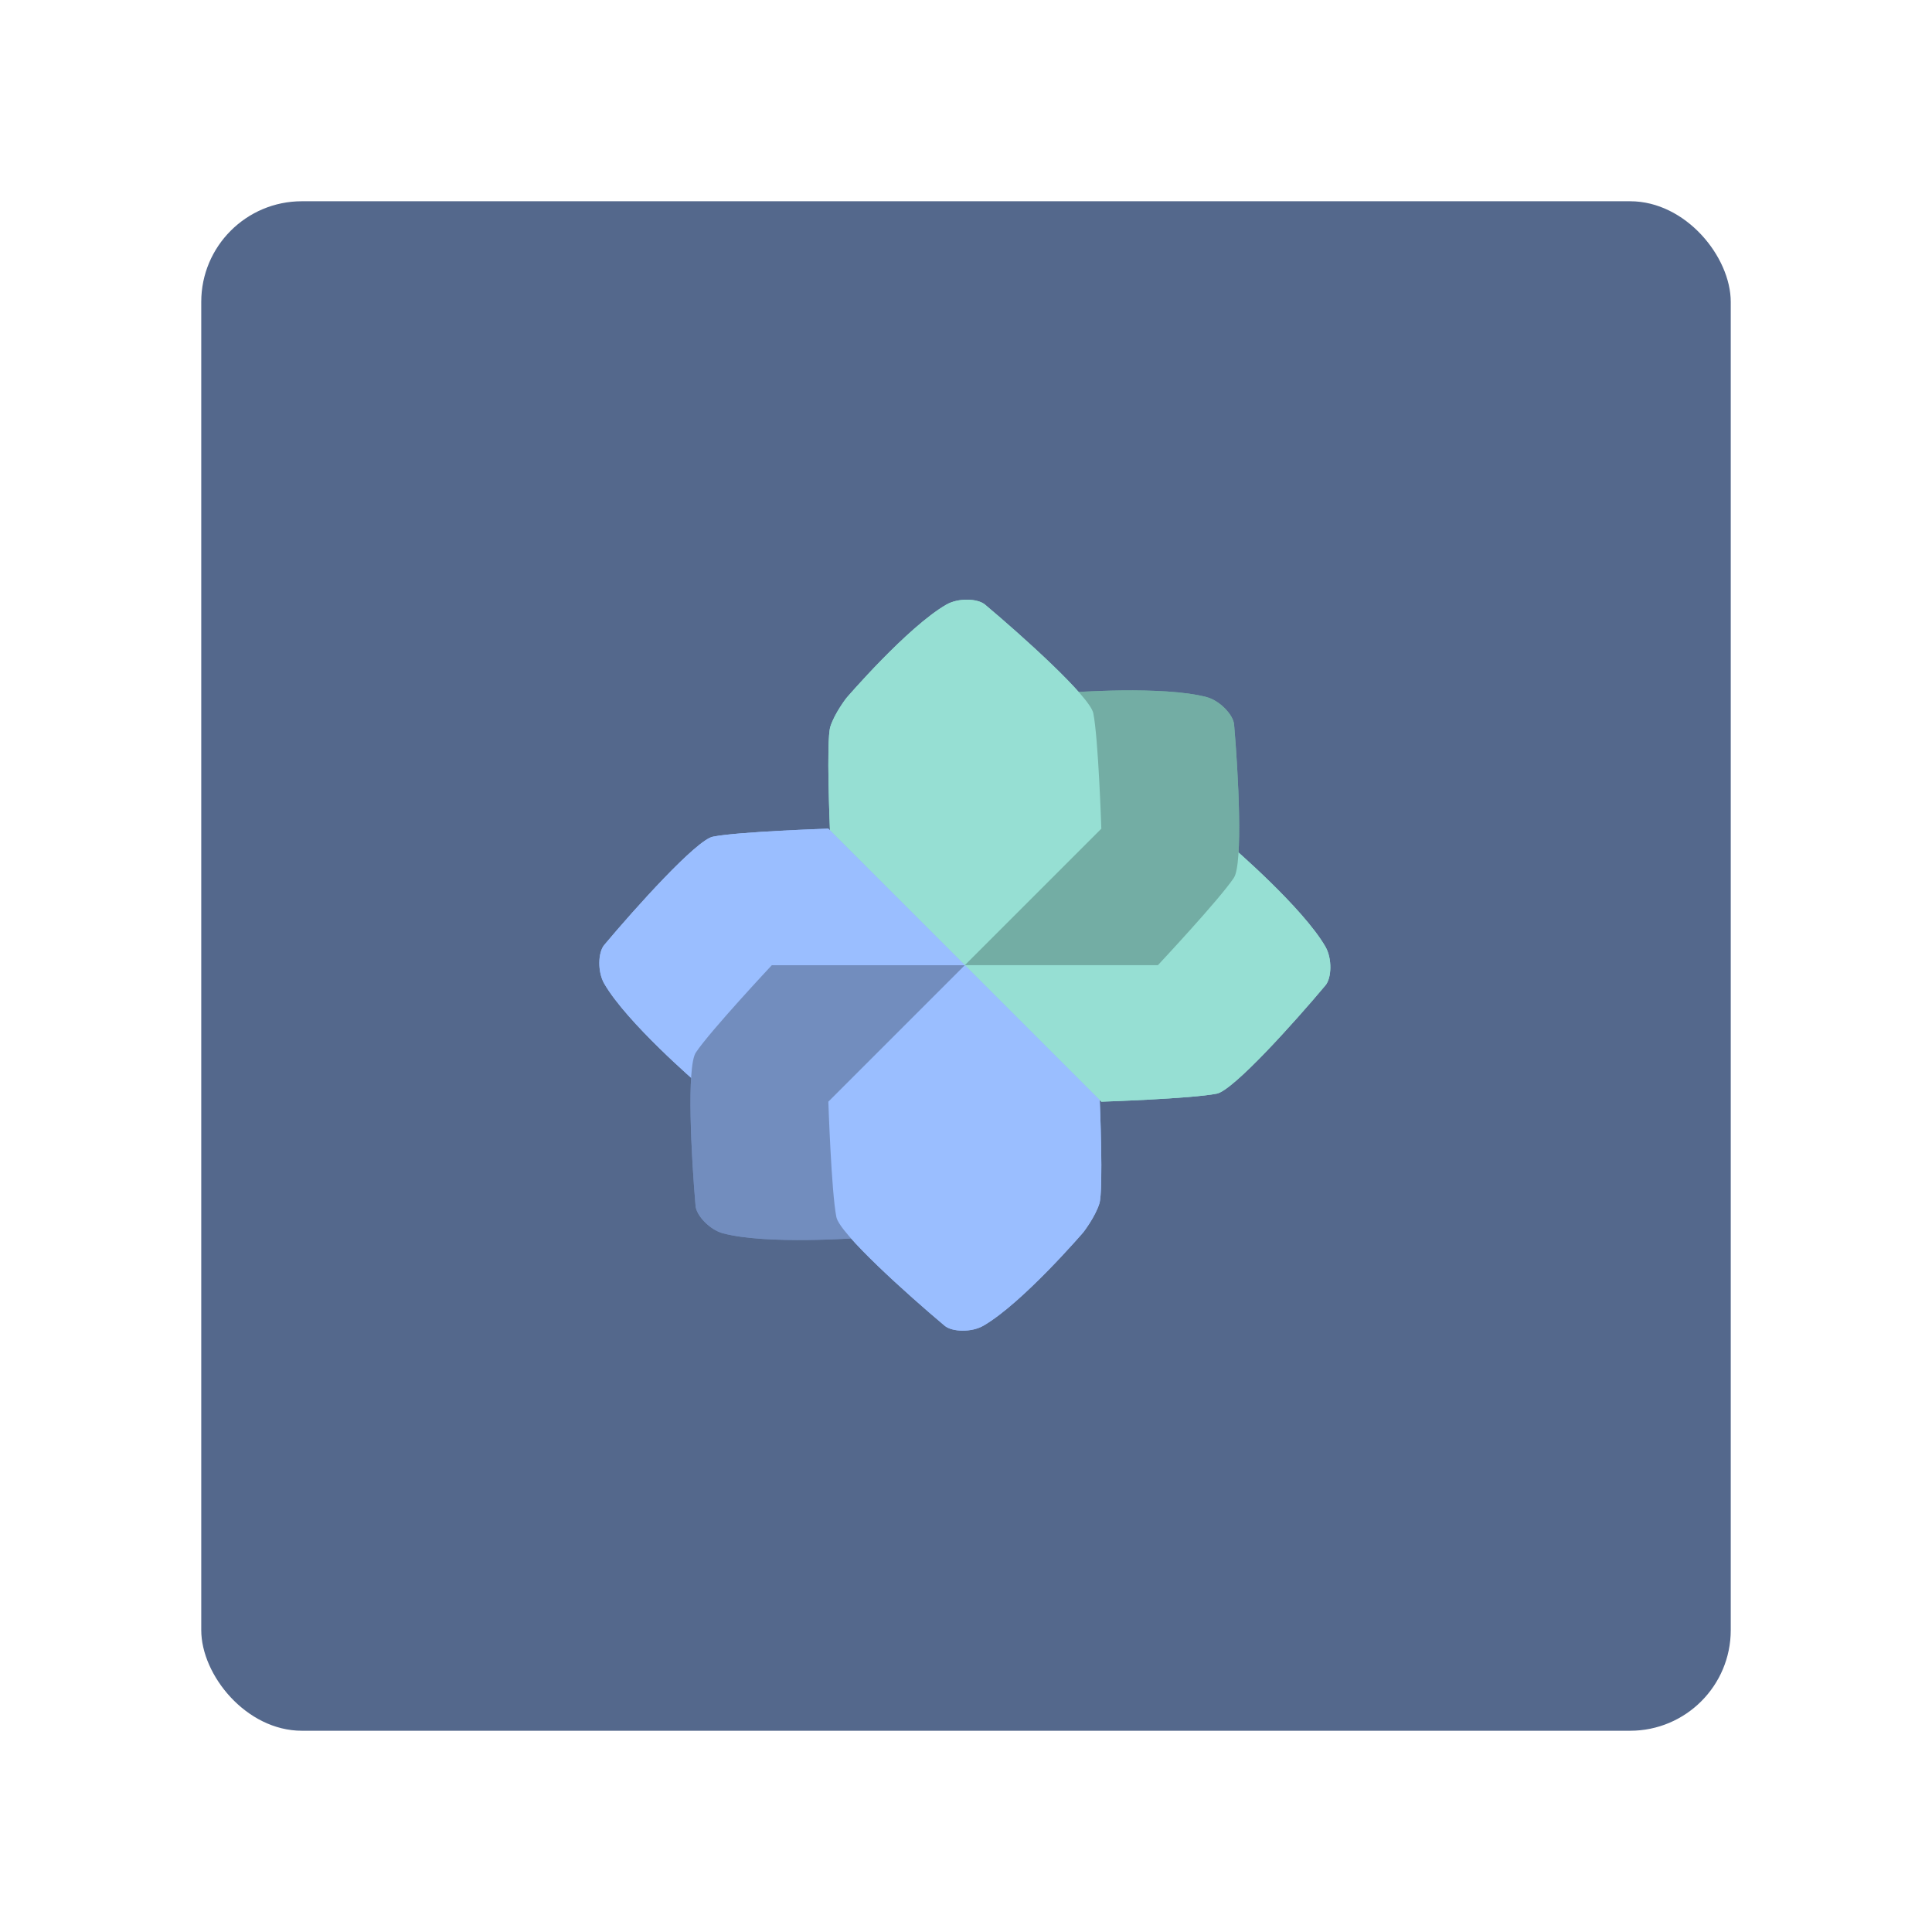 <?xml version="1.0" encoding="UTF-8"?>
<svg version="1.1" viewBox="0 0 192 192" xml:space="preserve" xmlns="http://www.w3.org/2000/svg">
	 <rect class="a" x="20" y="20" width="152" height="152" rx="10" fill="#54688c"/><path d="m109.29 82.515s8.944-0.384 10.289 0.036c1.345 0.42 2.857 1.597 2.857 1.597s7.039 6.044 9.286 9.936c0.674 1.168 0.624 3.098 0 3.841-3.091 3.683-9.157 10.434-10.799 10.762-2.521 0.504-11.471 0.798-11.471 0.798l-13.566-13.566z" fill="#96dfd3" stroke-linecap="round" stroke-linejoin="round" stroke-width="4.801"/><path d="m95.884 76.963s6.053-6.596 7.301-7.25c1.248-0.654 3.149-0.891 3.149-0.891s9.251-0.704 13.592 0.459c1.302 0.349 2.631 1.749 2.716 2.716 0.419 4.791 0.903 13.853-0.026 15.246-1.426 2.139-7.547 8.676-7.547 8.676h-19.185z" fill="#73ada4" stroke-linecap="round" stroke-linejoin="round" stroke-width="4.801"/><path d="m82.48 82.515s-0.384-8.944 0.036-10.289c0.42-1.345 1.597-2.857 1.597-2.857s6.044-7.039 9.936-9.286c1.168-0.674 3.098-0.624 3.841-6e-6 3.683 3.091 10.434 9.157 10.762 10.799 0.504 2.521 0.798 11.471 0.798 11.471l-13.566 13.566z" fill="#96dfd3" stroke-linecap="round" stroke-linejoin="round" stroke-width="4.801"/><path d="m82.48 109.32s-8.944 0.384-10.289-0.036c-1.345-0.42-2.857-1.597-2.857-1.597s-7.039-6.044-9.286-9.936c-0.674-1.167-0.624-3.098-1.5e-5 -3.841 3.091-3.683 9.157-10.434 10.799-10.762 2.521-0.504 11.471-0.798 11.471-0.798l13.566 13.566z" fill="#9abeff" stroke-linecap="round" stroke-linejoin="round" stroke-width="4.801"/><path d="m95.884 114.88s-6.053 6.596-7.301 7.25c-1.248 0.654-3.149 0.891-3.149 0.891s-9.251 0.704-13.592-0.459c-1.302-0.349-2.631-1.75-2.716-2.716-0.419-4.791-0.903-13.853 0.026-15.246 1.426-2.139 7.547-8.676 7.547-8.676h19.185z" fill="#728dbe" stroke-linecap="round" stroke-linejoin="round" stroke-width="4.801"/><path d="m109.29 109.32s0.384 8.944-0.036 10.289c-0.42 1.345-1.597 2.857-1.597 2.857s-6.044 7.039-9.936 9.286c-1.168 0.674-3.098 0.624-3.841 0-3.683-3.091-10.434-9.157-10.762-10.799-0.504-2.521-0.798-11.471-0.798-11.471l13.566-13.566z" fill="#9abeff" stroke-linecap="round" stroke-linejoin="round" stroke-width="4.801"/><path d="m109.29 82.515s8.944-0.384 10.289 0.036c1.345 0.42 2.857 1.597 2.857 1.597s7.039 6.044 9.286 9.936c0.674 1.168 0.624 3.098 0 3.841-3.091 3.683-9.157 10.434-10.799 10.762-2.521 0.504-11.471 0.798-11.471 0.798l-13.566-13.566z" fill="#96dfd3" stroke-linecap="round" stroke-linejoin="round" stroke-width="4.801"/><path d="m95.884 76.963s6.053-6.596 7.301-7.25c1.248-0.654 3.149-0.891 3.149-0.891s9.251-0.704 13.592 0.459c1.302 0.349 2.631 1.749 2.716 2.716 0.419 4.791 0.903 13.853-0.026 15.246-1.426 2.139-7.547 8.676-7.547 8.676h-19.185z" fill="#73ada4" stroke-linecap="round" stroke-linejoin="round" stroke-width="4.801"/><path d="m82.48 82.515s-0.384-8.944 0.036-10.289c0.42-1.345 1.597-2.857 1.597-2.857s6.044-7.039 9.936-9.286c1.168-0.674 3.098-0.624 3.841-6e-6 3.683 3.091 10.434 9.157 10.762 10.799 0.504 2.521 0.798 11.471 0.798 11.471l-13.566 13.566z" fill="#96dfd3" stroke-linecap="round" stroke-linejoin="round" stroke-width="4.801"/><path d="m82.48 109.32s-8.944 0.384-10.289-0.036c-1.345-0.42-2.857-1.597-2.857-1.597s-7.039-6.044-9.286-9.936c-0.674-1.167-0.624-3.098-1.5e-5 -3.841 3.091-3.683 9.157-10.434 10.799-10.762 2.521-0.504 11.471-0.798 11.471-0.798l13.566 13.566z" fill="#9abeff" stroke-linecap="round" stroke-linejoin="round" stroke-width="4.801"/><path d="m95.884 114.88s-6.053 6.596-7.301 7.25c-1.248 0.654-3.149 0.891-3.149 0.891s-9.251 0.704-13.592-0.459c-1.302-0.349-2.631-1.75-2.716-2.716-0.419-4.791-0.903-13.853 0.026-15.246 1.426-2.139 7.547-8.676 7.547-8.676h19.185z" fill="#728dbe" stroke-linecap="round" stroke-linejoin="round" stroke-width="4.801"/><path d="m109.29 109.32s0.384 8.944-0.036 10.289c-0.42 1.345-1.597 2.857-1.597 2.857s-6.044 7.039-9.936 9.286c-1.168 0.674-3.098 0.624-3.841 0-3.683-3.091-10.434-9.157-10.762-10.799-0.504-2.521-0.798-11.471-0.798-11.471l13.566-13.566z" fill="#9abeff" stroke-linecap="round" stroke-linejoin="round" stroke-width="4.801"/></svg>
